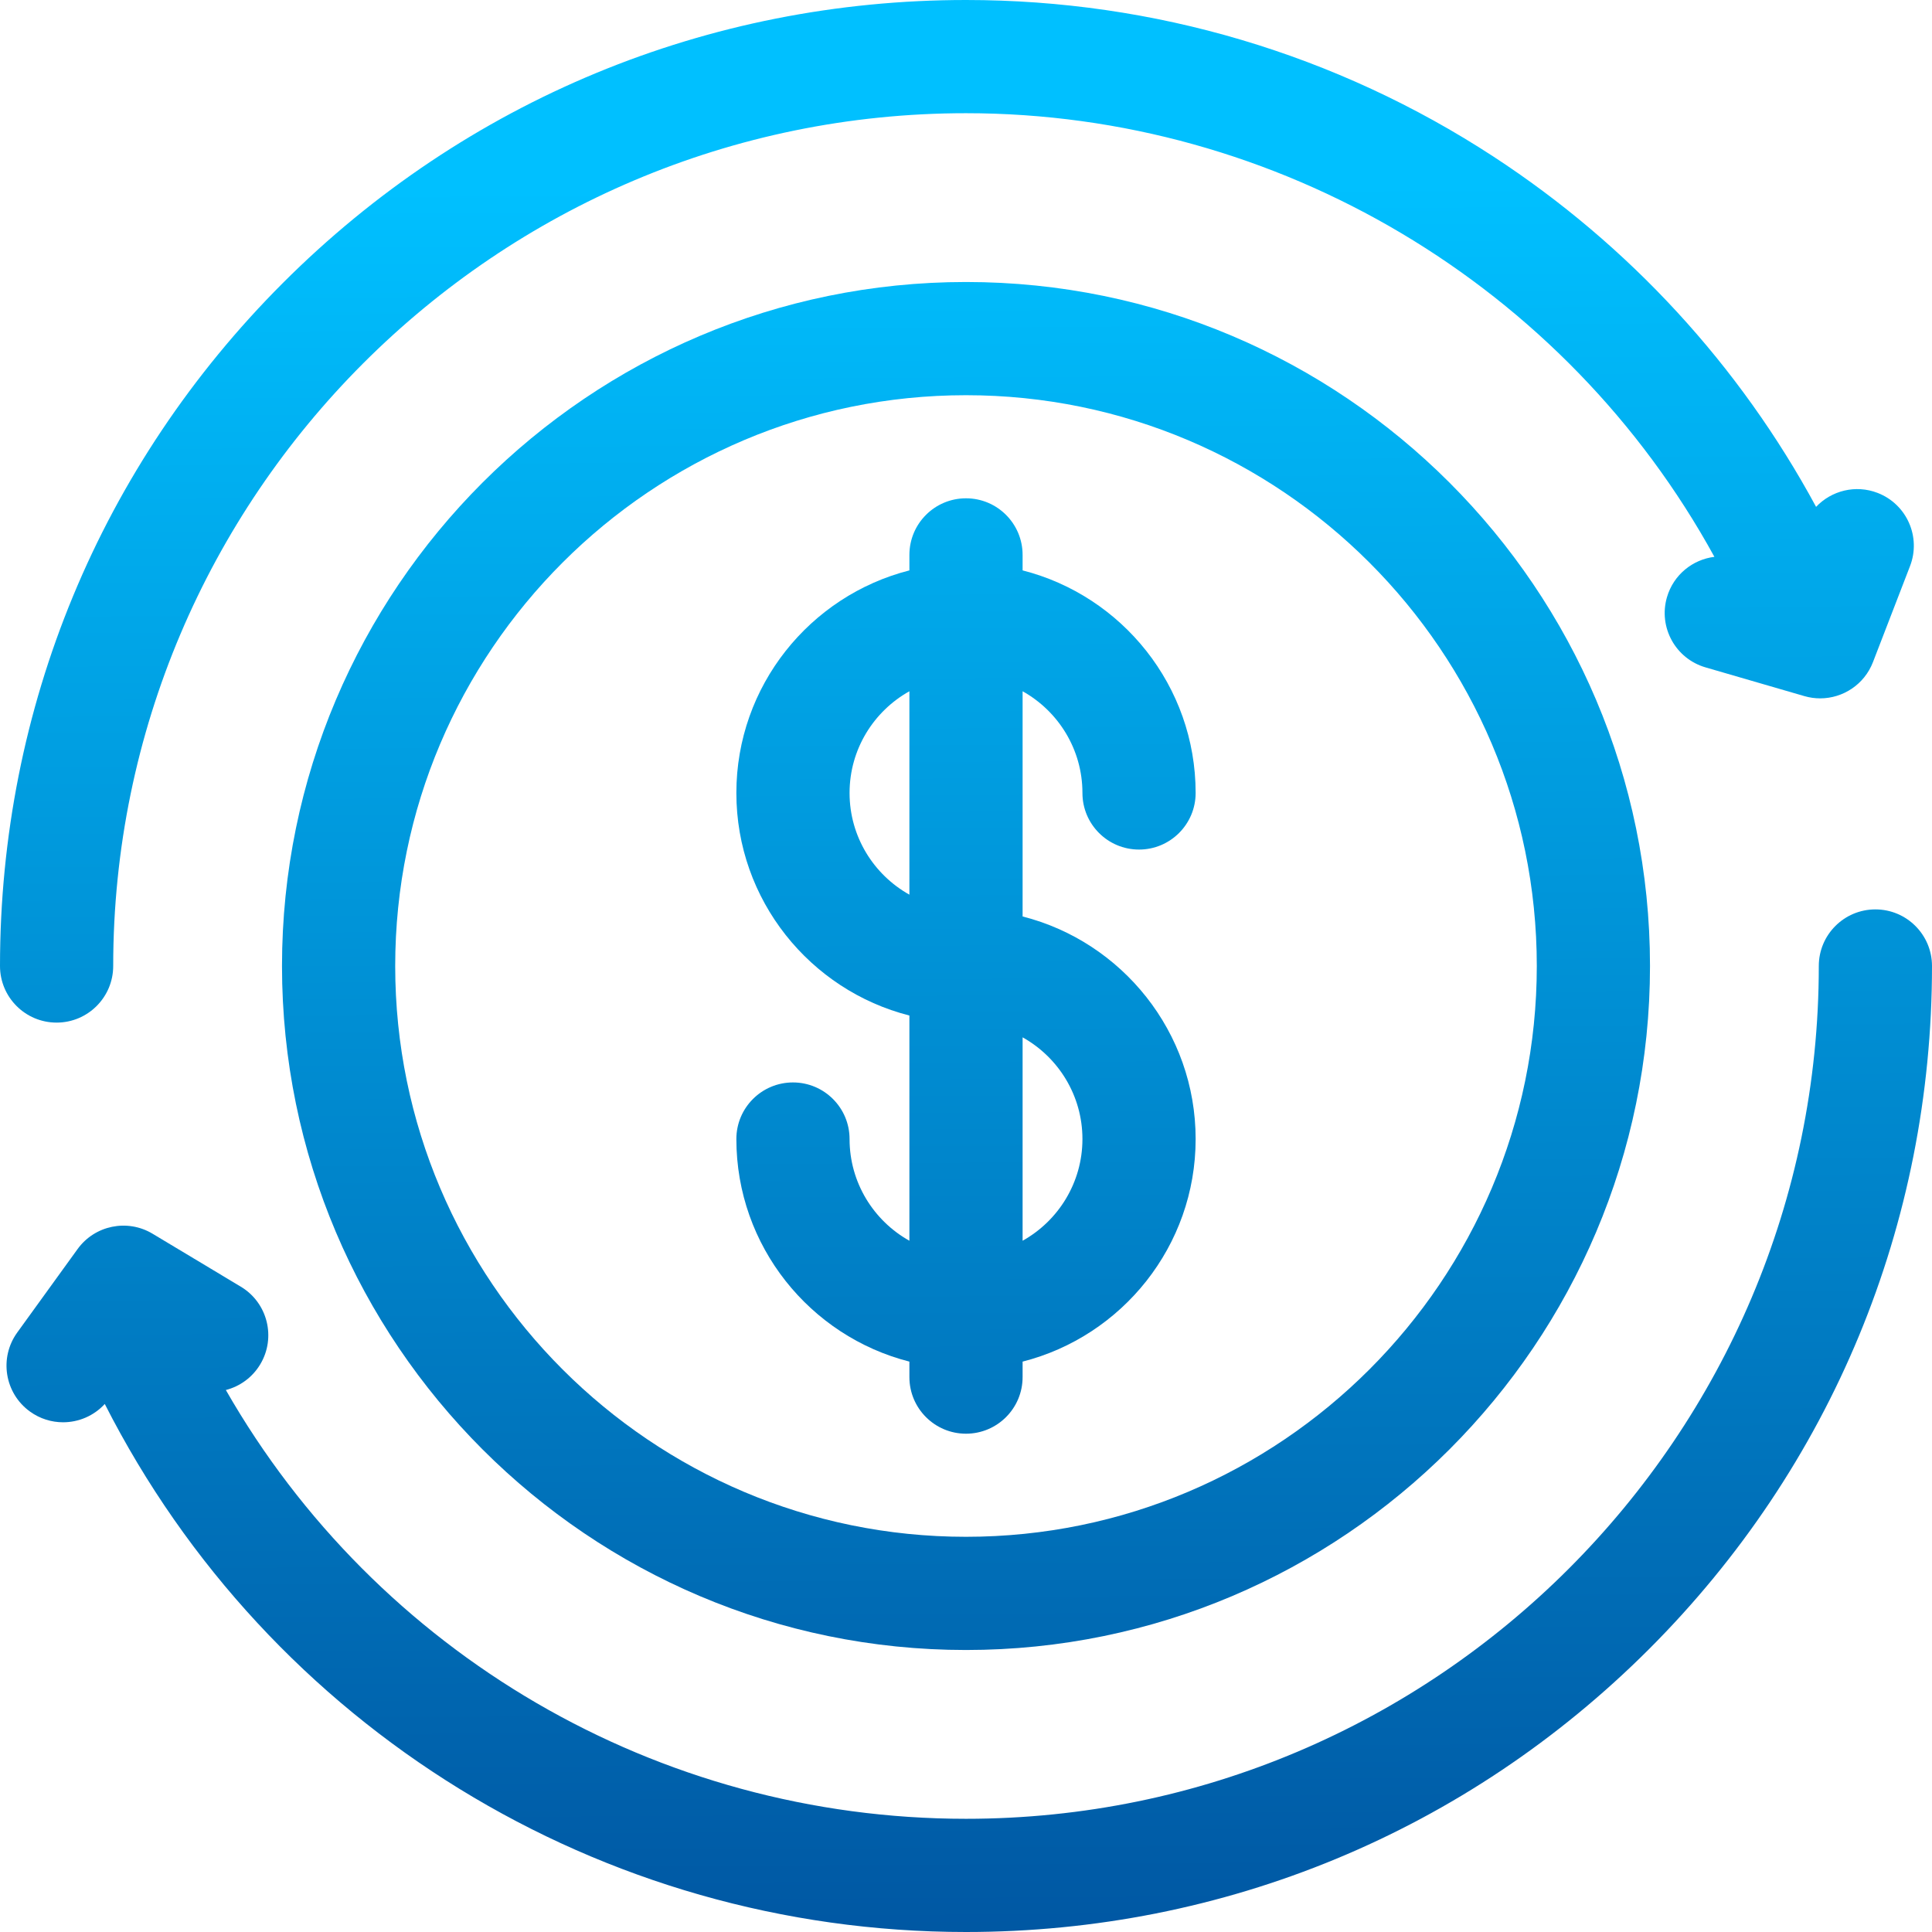 <?xml version="1.0" encoding="utf-8"?>
<!-- Generator: Adobe Illustrator 23.0.3, SVG Export Plug-In . SVG Version: 6.00 Build 0)  -->
<svg version="1.1" id="Layer_1" xmlns="http://www.w3.org/2000/svg" xmlns:xlink="http://www.w3.org/1999/xlink" x="0px" y="0px"
	 viewBox="0 0 512 512" style="enable-background:new 0 0 512 512;" xml:space="preserve">
<style type="text/css">
	.st0{fill:url(#SVGID_1_);}
</style>
<linearGradient id="SVGID_1_" gradientUnits="userSpaceOnUse" x1="257.802" y1="567.118" x2="254.802" y2="49.118">
	<stop  offset="0" style="stop-color:#004B98"/>
	<stop  offset="1" style="stop-color:#00C0FF"/>
</linearGradient>
	<path class="st0" d="M256,74.733c-99.951,0-181.267,81.315-181.267,181.267S156.049,437.267,256,437.267S437.267,355.951,437.267,256
		S355.951,74.733,256,74.733z M256,407.267c-83.409,0-151.267-67.857-151.267-151.267S172.591,104.733,256,104.733
		S407.267,172.591,407.267,256S339.409,407.267,256,407.267z"/>
	<path class="st0" d="M271,242.875V183.19c9.45,5.28,15.857,15.38,15.857,26.953c0,8.284,6.716,15,15,15s15-6.716,15-15
		c0-28.382-19.531-52.284-45.857-58.982v-4.106c0-8.284-6.716-15-15-15s-15,6.716-15,15v4.106
		c-26.326,6.699-45.857,30.601-45.857,58.982s19.531,52.284,45.857,58.982v59.685c-9.45-5.28-15.857-15.38-15.857-26.953
		c0-8.284-6.716-15-15-15s-15,6.716-15,15c0,28.382,19.531,52.284,45.857,58.982v4.106c0,8.284,6.716,15,15,15s15-6.716,15-15
		v-4.106c26.326-6.699,45.857-30.601,45.857-58.982S297.326,249.574,271,242.875z M241,237.095
		c-9.45-5.28-15.857-15.38-15.857-26.953S231.55,188.47,241,183.19V237.095z M271,328.81v-53.906
		c9.45,5.281,15.857,15.381,15.857,26.953C286.857,313.43,280.45,323.529,271,328.81z"/>
	<path class="st0" d="M497.584,130.625c-5.852-2.26-12.246-0.596-16.303,3.697c-20.266-37.484-49.564-69.36-85.489-92.818
		C354.21,14.352,305.871,0,256,0C187.62,0,123.333,26.629,74.98,74.98C26.629,123.333,0,187.62,0,256c0,8.284,6.716,15,15,15
		s15-6.716,15-15C30,131.383,131.383,30,256,30c82.699,0,158.924,45.67,198.333,117.568c-5.772,0.712-10.847,4.763-12.573,10.702
		c-2.312,7.956,2.263,16.278,10.218,18.591l26.197,7.613c1.394,0.405,2.802,0.599,4.189,0.599c6.056,0,11.709-3.69,13.99-9.602
		l9.823-25.45C509.16,142.292,505.313,133.609,497.584,130.625z"/>
	<path class="st0" d="M497,241c-8.284,0-15,6.716-15,15c0,124.617-101.383,226-226,226c-81.785,0-156.197-43.844-196.148-113.632
		c3.678-0.95,7.001-3.285,9.111-6.801c4.263-7.103,1.961-16.317-5.143-20.58l-23.391-14.038
		c-6.677-4.008-15.312-2.239-19.874,4.072L4.57,353.128c-4.854,6.713-3.347,16.09,3.366,20.944c2.657,1.921,5.73,2.846,8.777,2.846
		c4.098,0,8.142-1.679,11.053-4.853C71.252,457.609,159.051,512,256,512c68.38,0,132.667-26.629,181.02-74.98
		C485.371,388.667,512,324.38,512,256C512,247.716,505.284,241,497,241z"/>
</svg>
